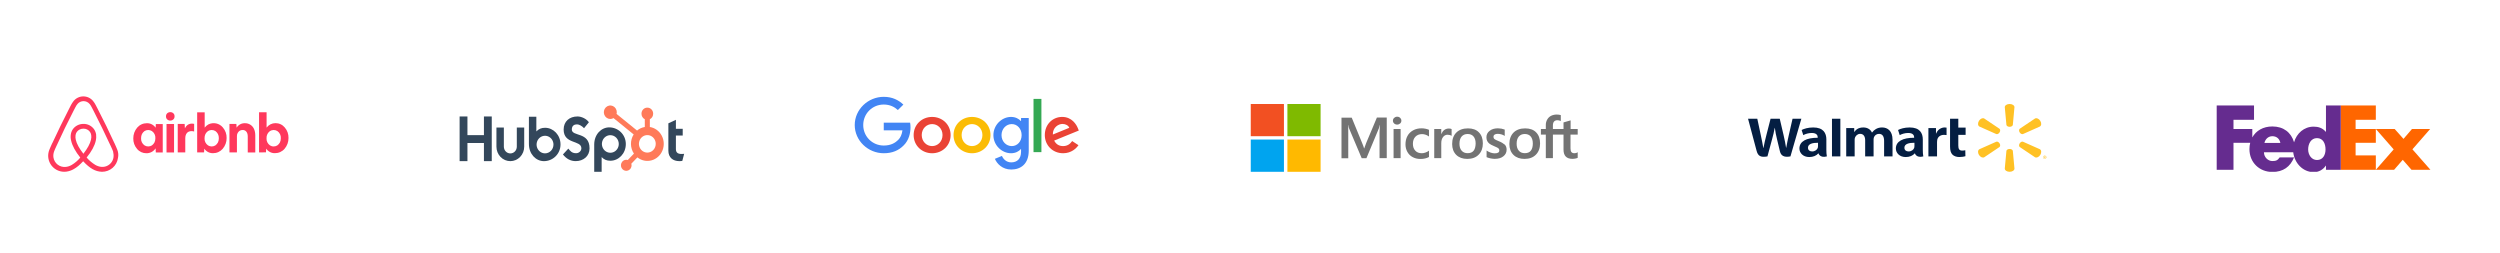 <svg width="1659" height="168" viewBox="0 0 1659 168" fill="none" xmlns="http://www.w3.org/2000/svg">
<g style="mix-blend-mode:luminosity" clip-path="url(#clip0_1180_966)">
<path d="M77.866 99.436C77.615 98.827 77.38 98.186 77.129 97.639L75.968 95.03L75.921 94.983C72.47 87.483 68.784 79.858 64.878 72.358L64.721 72.046C64.329 71.311 63.937 70.499 63.529 69.749C63.027 68.858 62.54 67.905 61.74 66.999C60.961 66.051 59.979 65.287 58.867 64.762C57.755 64.237 56.54 63.965 55.309 63.965C54.078 63.965 52.863 64.237 51.751 64.762C50.639 65.287 49.657 66.051 48.878 66.999C48.14 67.905 47.591 68.858 47.089 69.749C46.697 70.561 46.305 71.358 45.897 72.093L45.74 72.405C41.897 79.905 38.148 87.53 34.697 95.03L34.603 95.124C34.258 95.936 33.85 96.78 33.458 97.686C33.207 98.233 32.956 98.827 32.705 99.483C32.028 101.202 31.811 103.066 32.077 104.893C32.343 106.72 33.083 108.447 34.223 109.903C35.363 111.358 36.864 112.493 38.578 113.195C40.293 113.897 42.161 114.141 43.999 113.905C45.762 113.674 47.459 113.089 48.987 112.186C51.027 111.046 52.987 109.389 55.184 106.999C57.38 109.389 59.388 111.046 61.38 112.202C63.295 113.322 65.465 113.94 67.686 113.999C70.257 114.009 72.746 113.093 74.692 111.419C76.638 109.744 77.91 107.425 78.274 104.889C78.694 103.067 78.552 101.161 77.866 99.421V99.436ZM55.34 102.03C52.642 98.593 50.886 95.436 50.289 92.733C50.042 91.731 49.989 90.692 50.133 89.671C50.242 88.874 50.54 88.171 50.948 87.577C51.889 86.218 53.536 85.374 55.34 85.374C56.197 85.348 57.047 85.534 57.813 85.916C58.58 86.298 59.239 86.863 59.733 87.561C60.14 88.186 60.438 88.874 60.533 89.671C60.69 90.577 60.627 91.624 60.376 92.733C59.78 95.389 58.023 98.577 55.34 102.03ZM75.325 104.343C75.147 105.63 74.633 106.848 73.835 107.876C73.037 108.905 71.982 109.706 70.776 110.202C69.584 110.702 68.266 110.843 66.98 110.702C65.725 110.546 64.47 110.139 63.184 109.389C61.048 108.075 59.127 106.441 57.489 104.546C60.784 100.483 62.776 96.78 63.529 93.483C63.889 91.921 63.937 90.514 63.78 89.218C63.584 87.988 63.124 86.816 62.431 85.78C61.639 84.657 60.583 83.745 59.355 83.124C58.127 82.502 56.765 82.191 55.388 82.218C52.486 82.218 49.897 83.561 48.329 85.764C47.623 86.797 47.166 87.979 46.995 89.218C46.791 90.53 46.839 91.983 47.246 93.483C47.999 96.78 50.038 100.53 53.285 104.577C51.675 106.508 49.75 108.156 47.591 109.452C46.289 110.202 45.05 110.593 43.795 110.749C41.844 110.998 39.872 110.469 38.31 109.279C36.747 108.088 35.719 106.331 35.45 104.389C35.293 103.139 35.403 101.889 35.905 100.483C36.062 99.983 36.297 99.483 36.548 98.889C36.893 98.077 37.301 97.233 37.693 96.389L37.756 96.28C41.144 88.827 44.846 81.218 48.689 73.764L48.846 73.452C49.239 72.702 49.631 71.905 50.038 71.155C50.446 70.358 50.886 69.593 51.45 68.968C51.939 68.386 52.55 67.919 53.239 67.598C53.929 67.278 54.681 67.111 55.442 67.111C56.204 67.111 56.956 67.278 57.645 67.598C58.335 67.919 58.946 68.386 59.434 68.968C59.984 69.593 60.438 70.358 60.846 71.155C61.239 71.905 61.631 72.718 62.038 73.452L62.195 73.764C66.023 81.218 69.725 88.827 73.176 96.28L73.223 96.327C73.631 97.139 73.976 98.046 74.368 98.827C74.619 99.436 74.87 99.921 75.027 100.436C75.325 101.843 75.482 103.093 75.325 104.343ZM97.16 101.686C95.978 101.704 94.807 101.455 93.735 100.96C92.662 100.465 91.715 99.736 90.964 98.827C89.276 96.889 88.38 94.391 88.454 91.827C88.428 89.207 89.353 86.666 91.058 84.671C91.847 83.75 92.829 83.012 93.934 82.51C95.04 82.008 96.243 81.754 97.458 81.764C98.602 81.733 99.734 81.992 100.749 82.517C101.765 83.042 102.629 83.815 103.262 84.764L103.419 82.311H107.999V101.186H103.403L103.246 98.436C102.594 99.45 101.692 100.28 100.627 100.849C99.562 101.418 98.368 101.706 97.16 101.686ZM98.352 97.186C99.262 97.186 100.062 96.936 100.815 96.483C101.505 95.983 102.07 95.327 102.509 94.53C102.901 93.733 103.105 92.78 103.105 91.718C103.166 90.795 102.986 89.872 102.582 89.039C102.178 88.207 101.563 87.493 100.799 86.968C100.065 86.512 99.217 86.27 98.352 86.27C97.487 86.27 96.639 86.512 95.905 86.968C95.215 87.468 94.65 88.124 94.211 88.921C93.796 89.799 93.592 90.762 93.615 91.733C93.554 92.656 93.734 93.579 94.138 94.411C94.543 95.244 95.157 95.958 95.921 96.483C96.658 96.936 97.458 97.186 98.352 97.186ZM115.842 77.218C115.842 77.764 115.748 78.264 115.497 78.671C115.246 79.061 114.901 79.421 114.446 79.671C113.991 79.921 113.505 80.014 113.003 80.014C112.501 80.014 111.999 79.921 111.544 79.671C111.114 79.432 110.752 79.088 110.493 78.671C110.25 78.226 110.131 77.724 110.148 77.218C110.148 76.655 110.258 76.155 110.493 75.764C110.744 75.296 111.105 75.014 111.544 74.764C111.999 74.514 112.486 74.405 113.003 74.405C113.502 74.394 113.996 74.511 114.436 74.747C114.876 74.983 115.247 75.328 115.513 75.749C115.741 76.204 115.854 76.709 115.842 77.218ZM110.509 101.124V82.28H115.497V101.155H110.493L110.509 101.124ZM128.831 87.218V87.28C128.595 87.171 128.282 87.124 128.046 87.077C127.733 87.014 127.482 87.014 127.184 87.014C125.787 87.014 124.737 87.421 124.046 88.264C123.293 89.124 122.948 90.327 122.948 91.874V101.139H117.944V82.264H122.54L122.697 85.124C123.199 84.124 123.795 83.374 124.642 82.811C125.485 82.265 126.477 81.992 127.482 82.03C127.842 82.03 128.187 82.061 128.486 82.124C128.642 82.171 128.737 82.171 128.831 82.218V87.218ZM130.838 101.124V74.53H135.827V84.686C136.533 83.78 137.333 83.077 138.337 82.53C139.926 81.754 141.731 81.534 143.462 81.905C145.192 82.276 146.746 83.218 147.874 84.577C149.565 86.519 150.461 89.023 150.384 91.593C150.409 94.213 149.485 96.754 147.78 98.749C146.991 99.67 146.009 100.407 144.903 100.909C143.798 101.411 142.595 101.666 141.38 101.655C140.236 101.686 139.104 101.427 138.088 100.902C137.073 100.378 136.208 99.604 135.576 98.655L135.419 101.108L130.838 101.155V101.124ZM140.486 97.186C141.38 97.186 142.18 96.936 142.933 96.483C143.623 95.983 144.187 95.327 144.627 94.53C145.035 93.733 145.223 92.78 145.223 91.718C145.223 90.671 145.035 89.718 144.627 88.921C144.215 88.152 143.636 87.485 142.933 86.968C142.198 86.512 141.351 86.27 140.486 86.27C139.62 86.27 138.773 86.512 138.038 86.968C137.333 87.468 136.784 88.124 136.329 88.921C135.914 89.799 135.71 90.762 135.733 91.733C135.671 92.656 135.852 93.579 136.256 94.411C136.66 95.244 137.274 95.958 138.038 96.483C138.776 96.936 139.576 97.186 140.486 97.186ZM152.266 101.139V82.264H156.862L157.019 84.718C157.596 83.777 158.416 83.008 159.392 82.489C160.368 81.969 161.466 81.719 162.572 81.764C163.836 81.743 165.079 82.093 166.145 82.771C167.211 83.449 168.052 84.425 168.564 85.577C169.113 86.764 169.411 88.233 169.411 89.874V101.186H164.407V90.53C164.407 89.218 164.109 88.186 163.513 87.421C162.917 86.671 162.101 86.264 161.066 86.264C160.313 86.264 159.654 86.421 159.074 86.764C158.525 87.124 158.07 87.577 157.725 88.218C157.376 88.865 157.203 89.592 157.223 90.327V101.139H152.266ZM171.905 101.139V74.514H176.909V84.671C177.587 83.759 178.469 83.018 179.484 82.505C180.5 81.993 181.621 81.723 182.76 81.718C183.942 81.7 185.113 81.948 186.185 82.443C187.258 82.938 188.205 83.668 188.956 84.577C190.636 86.518 191.525 89.015 191.45 91.577C191.477 94.197 190.553 96.739 188.846 98.733C188.058 99.654 187.076 100.392 185.97 100.894C184.864 101.396 183.661 101.65 182.446 101.639C181.303 101.671 180.17 101.412 179.155 100.887C178.14 100.362 177.275 99.589 176.642 98.639L176.501 101.093L171.905 101.139ZM181.599 97.186C182.509 97.186 183.309 96.936 184.046 96.483C184.752 95.983 185.301 95.327 185.756 94.53C186.148 93.733 186.352 92.78 186.352 91.718C186.413 90.795 186.233 89.872 185.829 89.039C185.425 88.207 184.81 87.493 184.046 86.968C183.312 86.512 182.464 86.27 181.599 86.27C180.734 86.27 179.886 86.512 179.152 86.968C178.462 87.468 177.897 88.124 177.458 88.921C177.02 89.792 176.815 90.76 176.862 91.733C176.801 92.656 176.981 93.579 177.385 94.411C177.79 95.244 178.404 95.958 179.168 96.483C179.905 96.936 180.658 97.186 181.599 97.186Z" fill="#FF385C"/>
</g>
<g style="mix-blend-mode:luminosity" clip-path="url(#clip1_1180_966)">
<path d="M321.136 77.283V89.694H310.195V77.283H305V106.91H310.195V94.902H321.136V106.91H326.33V77.283H321.136Z" fill="#33475B"/>
<path d="M342.955 97.333C342.955 98.52 342.502 99.659 341.696 100.499C340.89 101.338 339.797 101.81 338.658 101.81C337.518 101.81 336.425 101.338 335.619 100.499C334.813 99.659 334.36 98.52 334.36 97.333V84.643H329.433V97.333C329.433 99.879 330.404 102.321 332.132 104.122C333.86 105.922 336.204 106.934 338.649 106.934C341.093 106.934 343.437 105.922 345.165 104.122C346.893 102.321 347.864 99.879 347.864 97.333V84.643H342.955V97.333Z" fill="#33475B"/>
<path d="M379.462 85.951C379.462 83.35 381.114 82.525 382.923 82.525C384.382 82.525 386.308 83.681 387.568 85.084L390.795 81.122C389.184 78.853 385.916 77.283 383.242 77.283C377.897 77.283 374.031 80.544 374.031 85.951C374.031 95.981 385.799 92.799 385.799 98.412C385.799 100.143 384.186 101.673 382.338 101.673C379.424 101.673 378.48 100.189 377.141 98.619L373.56 102.498C375.851 105.428 378.676 106.915 382.061 106.915C387.138 106.915 391.223 103.614 391.223 98.454C391.223 87.319 379.454 90.779 379.454 85.951" fill="#33475B"/>
<path d="M452.267 102.177C449.355 102.177 448.528 100.865 448.528 98.855V89.96H453.053V85.452H448.528V79.505L443.532 81.841V99.961C443.532 104.595 446.601 106.931 450.811 106.931C451.471 106.944 452.131 106.889 452.781 106.767L454 102.092C453.45 102.132 452.819 102.172 452.267 102.172" fill="#33475B"/>
<path d="M361.71 84.792C359.269 84.792 357.566 85.529 355.92 87.213V77.461H350.985V95.535C350.985 102.302 355.68 106.936 360.956 106.936C366.81 106.936 371.959 102.219 371.959 95.867C371.959 89.594 367.22 84.794 361.71 84.794V84.792ZM361.679 101.763C360.572 101.763 359.489 101.421 358.569 100.78C357.648 100.139 356.93 99.228 356.506 98.163C356.082 97.097 355.972 95.924 356.188 94.792C356.404 93.661 356.937 92.621 357.72 91.806C358.503 90.99 359.501 90.434 360.587 90.209C361.673 89.984 362.799 90.1 363.822 90.541C364.845 90.983 365.72 91.73 366.335 92.69C366.95 93.649 367.278 94.777 367.278 95.93C367.278 97.477 366.689 98.961 365.638 100.055C364.588 101.149 363.164 101.763 361.679 101.763Z" fill="#33475B"/>
<path d="M415.294 95.596C415.294 89.233 410.156 84.527 404.292 84.527C399.016 84.527 394.32 89.161 394.32 95.928V114.013H399.255V104.248C400.899 105.929 402.604 106.669 405.042 106.669C410.553 106.669 415.292 101.872 415.292 95.596H415.294ZM410.621 95.533C410.621 96.686 410.293 97.814 409.678 98.773C409.062 99.733 408.188 100.48 407.165 100.922C406.142 101.363 405.016 101.479 403.93 101.254C402.844 101.029 401.846 100.473 401.063 99.657C400.28 98.841 399.746 97.802 399.53 96.671C399.314 95.539 399.425 94.366 399.849 93.3C400.273 92.235 400.991 91.324 401.911 90.683C402.832 90.042 403.915 89.7 405.022 89.7C406.507 89.7 407.931 90.314 408.981 91.408C410.031 92.502 410.621 93.986 410.621 95.533Z" fill="#33475B"/>
<path d="M431.237 84.278V79.113C431.892 78.794 432.447 78.287 432.836 77.653C433.226 77.018 433.435 76.281 433.438 75.528V75.409C433.438 74.354 433.036 73.342 432.32 72.596C431.604 71.85 430.633 71.431 429.621 71.431H429.506C428.494 71.431 427.523 71.85 426.807 72.596C426.091 73.342 425.688 74.354 425.688 75.409V75.528C425.692 76.281 425.901 77.018 426.29 77.653C426.68 78.287 427.235 78.794 427.89 79.113V84.278C426.007 84.578 424.233 85.391 422.749 86.635L409.153 75.602C409.249 75.238 409.301 74.863 409.306 74.486C409.307 73.6 409.056 72.733 408.585 71.995C408.113 71.257 407.442 70.681 406.657 70.341C405.871 70 405.007 69.91 404.172 70.082C403.337 70.253 402.57 70.679 401.968 71.305C401.365 71.931 400.954 72.728 400.787 73.598C400.62 74.467 400.704 75.368 401.029 76.187C401.353 77.007 401.904 77.707 402.61 78.201C403.317 78.694 404.149 78.958 404.999 78.959C405.743 78.955 406.474 78.749 407.117 78.36L420.507 89.212C419.304 91.105 418.676 93.332 418.705 95.602C418.735 97.872 419.42 100.08 420.672 101.938L416.6 106.181C416.271 106.071 415.928 106.013 415.582 106.008C414.883 106.009 414.201 106.225 413.62 106.63C413.04 107.034 412.587 107.609 412.32 108.281C412.053 108.954 411.983 109.694 412.12 110.407C412.256 111.121 412.593 111.776 413.087 112.291C413.58 112.805 414.21 113.156 414.895 113.298C415.58 113.44 416.29 113.367 416.935 113.089C417.581 112.811 418.132 112.34 418.521 111.735C418.909 111.13 419.117 110.419 419.117 109.691C419.113 109.331 419.057 108.974 418.952 108.631L422.98 104.433C424.294 105.487 425.822 106.213 427.447 106.556C429.071 106.899 430.75 106.85 432.353 106.413C433.957 105.976 435.444 105.163 436.699 104.035C437.954 102.907 438.945 101.495 439.596 99.907C440.247 98.318 440.54 96.596 440.453 94.871C440.366 93.147 439.901 91.466 439.094 89.957C438.287 88.449 437.16 87.153 435.798 86.168C434.436 85.184 432.876 84.537 431.237 84.278ZM429.567 101.262C428.465 101.261 427.388 100.92 426.472 100.281C425.556 99.643 424.843 98.736 424.422 97.675C424 96.614 423.891 95.447 424.106 94.321C424.321 93.195 424.852 92.161 425.632 91.349C426.411 90.537 427.404 89.985 428.485 89.761C429.566 89.537 430.686 89.652 431.705 90.091C432.723 90.53 433.593 91.274 434.206 92.228C434.818 93.183 435.146 94.305 435.146 95.453C435.146 96.993 434.559 98.47 433.514 99.559C432.468 100.648 431.051 101.26 429.572 101.26" fill="#FF7A59"/>
</g>
<g style="mix-blend-mode:luminosity">
<path d="M630.833 89.641C630.833 96.582 625.323 101.696 618.562 101.696C611.801 101.696 606.292 96.582 606.292 89.641C606.292 82.652 611.801 77.587 618.562 77.587C625.323 77.587 630.833 82.652 630.833 89.641ZM625.461 89.641C625.461 85.304 622.268 82.337 618.562 82.337C614.857 82.337 611.664 85.304 611.664 89.641C611.664 93.935 614.857 96.946 618.562 96.946C622.268 96.946 625.461 93.929 625.461 89.641Z" fill="#EA4335"/>
<path d="M657.303 89.641C657.303 96.582 651.794 101.696 645.033 101.696C638.272 101.696 632.763 96.582 632.763 89.641C632.763 82.658 638.272 77.587 645.033 77.587C651.794 77.587 657.303 82.652 657.303 89.641ZM651.932 89.641C651.932 85.304 648.739 82.337 645.033 82.337C641.327 82.337 638.134 85.304 638.134 89.641C638.134 93.935 641.327 96.946 645.033 96.946C648.739 96.946 651.932 93.929 651.932 89.641Z" fill="#FBBC05"/>
<path d="M682.671 78.315V99.957C682.671 108.859 677.344 112.495 671.046 112.495C665.118 112.495 661.549 108.587 660.204 105.391L664.88 103.473C665.713 105.435 667.754 107.75 671.04 107.75C675.072 107.75 677.57 105.299 677.57 100.685V98.951H677.382C676.18 100.413 673.864 101.69 670.941 101.69C664.825 101.69 659.222 96.44 659.222 89.685C659.222 82.88 664.825 77.587 670.941 77.587C673.858 77.587 676.175 78.864 677.382 80.283H677.57V78.321H682.671V78.315ZM677.95 89.685C677.95 85.44 675.077 82.337 671.421 82.337C667.715 82.337 664.61 85.44 664.61 89.685C664.61 93.886 667.715 96.946 671.421 96.946C675.077 96.946 677.95 93.886 677.95 89.685Z" fill="#4285F4"/>
<path d="M691.081 65.63V100.957H685.842V65.63H691.081Z" fill="#34A853"/>
<path d="M711.496 93.609L715.666 96.348C714.32 98.31 711.077 101.69 705.474 101.69C698.526 101.69 693.337 96.397 693.337 89.636C693.337 82.467 698.57 77.582 704.873 77.582C711.221 77.582 714.326 82.56 715.34 85.25L715.897 86.62L699.546 93.293C700.798 95.712 702.745 96.946 705.474 96.946C708.21 96.946 710.107 95.62 711.496 93.609ZM698.664 89.272L709.594 84.799C708.993 83.293 707.184 82.245 705.055 82.245C702.326 82.245 698.526 84.62 698.664 89.272Z" fill="#EA4335"/>
<path d="M586.462 86.505V81.391H603.949C604.12 82.283 604.208 83.337 604.208 84.478C604.208 88.315 603.144 93.06 599.713 96.44C596.377 99.864 592.114 101.69 586.467 101.69C576 101.69 567.199 93.288 567.199 82.973C567.199 72.658 576 64.255 586.467 64.255C592.258 64.255 596.383 66.495 599.482 69.413L595.82 73.022C593.598 70.967 590.587 69.37 586.462 69.37C578.818 69.37 572.84 75.44 572.84 82.973C572.84 90.505 578.818 96.576 586.462 96.576C591.419 96.576 594.243 94.614 596.052 92.832C597.519 91.386 598.484 89.321 598.864 86.5L586.462 86.505Z" fill="#4285F4"/>
</g>
<g style="mix-blend-mode:luminosity" clip-path="url(#clip2_1180_966)">
<path d="M906.597 94.919L905.303 98.477H905.195C904.98 97.674 904.585 96.454 903.938 94.988L897.004 78.07H890.214V105.035H894.705V88.395C894.705 87.349 894.705 86.163 894.669 84.698C894.633 83.965 894.561 83.407 894.525 82.988H894.633C894.848 84.035 895.1 84.802 895.28 85.291L903.615 104.965H906.776L915.04 85.116C915.219 84.663 915.399 83.756 915.578 82.988H915.686C915.578 84.977 915.507 86.756 915.471 87.837V104.93H920.249V78H913.71L906.597 94.919ZM924.776 85.605H929.446V104.93H924.776V85.605ZM927.147 77.442C926.357 77.442 925.71 77.721 925.171 78.209C924.632 78.698 924.345 79.326 924.345 80.093C924.345 80.826 924.632 81.454 925.171 81.942C925.71 82.43 926.357 82.674 927.147 82.674C927.937 82.674 928.62 82.395 929.123 81.942C929.662 81.454 929.949 80.826 929.949 80.093C929.949 79.36 929.662 78.733 929.123 78.209C928.656 77.721 927.973 77.442 927.147 77.442ZM946.009 85.43C945.146 85.256 944.248 85.151 943.386 85.151C941.266 85.151 939.326 85.605 937.71 86.512C936.093 87.419 934.799 88.674 933.973 90.244C933.111 91.849 932.68 93.698 932.68 95.826C932.68 97.674 933.111 99.314 933.937 100.814C934.764 102.279 935.913 103.465 937.458 104.267C938.931 105.07 940.656 105.488 942.596 105.488C944.823 105.488 946.727 105.035 948.236 104.198L948.272 104.163V99.977L948.093 100.116C947.41 100.605 946.619 101.023 945.829 101.267C945.003 101.546 944.248 101.686 943.602 101.686C941.733 101.686 940.26 101.163 939.218 100.012C938.141 98.895 937.602 97.36 937.602 95.442C937.602 93.454 938.141 91.884 939.254 90.733C940.368 89.581 941.841 88.988 943.638 88.988C945.146 88.988 946.691 89.477 948.093 90.454L948.272 90.593V86.163L948.236 86.128C947.625 85.884 946.943 85.605 946.009 85.43ZM961.421 85.291C960.272 85.291 959.194 85.639 958.26 86.372C957.469 87 956.931 87.907 956.464 88.988H956.428V85.605H951.757V104.93H956.428V95.058C956.428 93.384 956.787 91.988 957.577 90.977C958.368 89.93 959.374 89.407 960.595 89.407C961.026 89.407 961.457 89.512 961.996 89.581C962.499 89.721 962.859 89.86 963.11 90.035L963.29 90.174V85.639L963.182 85.605C962.859 85.395 962.212 85.291 961.421 85.291ZM974.14 85.186C970.87 85.186 968.248 86.128 966.415 87.977C964.547 89.826 963.649 92.372 963.649 95.581C963.649 98.581 964.583 101.023 966.379 102.802C968.176 104.546 970.619 105.453 973.673 105.453C976.87 105.453 979.421 104.512 981.253 102.628C983.121 100.744 984.02 98.233 984.02 95.128C984.02 92.058 983.157 89.616 981.397 87.837C979.708 86.058 977.229 85.186 974.14 85.186ZM977.876 100.046C977.014 101.128 975.649 101.651 973.96 101.651C972.271 101.651 970.906 101.128 969.936 99.977C968.966 98.895 968.499 97.326 968.499 95.337C968.499 93.279 969.002 91.709 969.936 90.593C970.906 89.477 972.236 88.919 973.924 88.919C975.577 88.919 976.87 89.442 977.804 90.523C978.738 91.605 979.241 93.174 979.241 95.233C979.169 97.326 978.774 98.965 977.876 100.046ZM994.439 93.628C992.966 93.035 992.031 92.581 991.6 92.198C991.241 91.849 991.061 91.36 991.061 90.733C991.061 90.209 991.277 89.686 991.816 89.337C992.355 88.988 992.966 88.814 993.864 88.814C994.654 88.814 995.48 88.954 996.271 89.163C997.061 89.372 997.78 89.686 998.355 90.105L998.534 90.244V85.988L998.426 85.954C997.888 85.744 997.169 85.535 996.307 85.36C995.444 85.221 994.654 85.151 994.007 85.151C991.78 85.151 989.948 85.674 988.511 86.826C987.073 87.907 986.391 89.372 986.391 91.081C986.391 91.988 986.535 92.791 986.858 93.454C987.181 94.116 987.648 94.744 988.295 95.267C988.942 95.756 989.876 96.314 991.169 96.837C992.247 97.291 993.073 97.639 993.576 97.919C994.079 98.198 994.403 98.512 994.654 98.756C994.834 99.035 994.941 99.384 994.941 99.837C994.941 101.128 993.936 101.756 991.888 101.756C991.097 101.756 990.271 101.616 989.301 101.302C988.331 100.988 987.433 100.535 986.678 100.012L986.499 99.872V104.302L986.606 104.337C987.289 104.651 988.115 104.86 989.121 105.105C990.127 105.279 991.025 105.419 991.816 105.419C994.223 105.419 996.199 104.895 997.6 103.744C999.037 102.628 999.792 101.198 999.792 99.349C999.792 98.058 999.432 96.907 998.642 96.035C997.6 95.198 996.307 94.326 994.439 93.628ZM1012.11 85.186C1008.85 85.186 1006.22 86.128 1004.39 87.977C1002.56 89.826 1001.62 92.372 1001.62 95.581C1001.62 98.581 1002.56 101.023 1004.35 102.802C1006.15 104.546 1008.59 105.453 1011.65 105.453C1014.85 105.453 1017.4 104.512 1019.23 102.628C1021.1 100.744 1021.99 98.233 1021.99 95.128C1021.99 92.058 1021.13 89.616 1019.37 87.837C1017.68 86.058 1015.2 85.186 1012.11 85.186ZM1015.82 100.046C1014.95 101.128 1013.59 101.651 1011.9 101.651C1010.17 101.651 1008.85 101.128 1007.88 99.977C1006.91 98.895 1006.44 97.326 1006.44 95.337C1006.44 93.279 1006.94 91.709 1007.88 90.593C1008.85 89.477 1010.17 88.919 1011.86 88.919C1013.48 88.919 1014.81 89.442 1015.74 90.523C1016.68 91.605 1017.18 93.174 1017.18 95.233C1017.18 97.326 1016.71 98.965 1015.82 100.046ZM1046.96 89.337V85.605H1042.26V79.884L1042.11 79.919L1037.66 81.209L1037.55 81.244V85.605H1030.51V83.163C1030.51 82.046 1030.8 81.174 1031.3 80.616C1031.8 80.058 1032.56 79.779 1033.49 79.779C1034.14 79.779 1034.82 79.919 1035.58 80.233L1035.75 80.337V76.395L1035.65 76.36C1035 76.151 1034.14 76.012 1033.02 76.012C1031.62 76.012 1030.4 76.326 1029.29 76.849C1028.17 77.442 1027.35 78.244 1026.74 79.326C1026.13 80.372 1025.8 81.558 1025.8 82.919V85.605H1022.53V89.302H1025.8V104.93H1030.51V89.337H1037.55V99.279C1037.55 103.36 1039.53 105.419 1043.48 105.419C1044.13 105.419 1044.81 105.314 1045.46 105.209C1046.14 105.07 1046.64 104.895 1046.93 104.756L1046.96 104.721V100.988L1046.78 101.128C1046.5 101.302 1046.25 101.442 1045.81 101.546C1045.46 101.651 1045.13 101.686 1044.88 101.686C1043.95 101.686 1043.3 101.477 1042.83 100.953C1042.4 100.465 1042.19 99.663 1042.19 98.477V89.337H1046.96Z" fill="#737373"/>
<path d="M830 69H852.023V90.384H830V69Z" fill="#F25022"/>
<path d="M854.323 69H876.346V90.384H854.323V69Z" fill="#7FBA00"/>
<path d="M830 92.616H852.023V114H830V92.616Z" fill="#00A4EF"/>
<path d="M854.323 92.616H876.346V114H854.323V92.616Z" fill="#FFB900"/>
</g>
<g style="mix-blend-mode:luminosity" clip-path="url(#clip3_1180_966)">
<path d="M1230.46 85.006V87.556H1230.54C1231.49 86.191 1233.06 84.583 1236.54 84.583C1239.25 84.583 1241.32 85.92 1242.21 87.94H1242.29C1243.05 86.919 1243.93 86.146 1244.9 85.598C1246.06 84.95 1247.34 84.577 1248.96 84.577C1252.63 84.577 1255.88 86.89 1255.88 92.724V103.789H1250.29V93.497C1250.29 90.541 1249.19 88.831 1246.9 88.831C1245.22 88.831 1244.01 89.858 1243.54 91.122C1243.38 91.556 1243.31 92.149 1243.31 92.645V103.794H1237.72V93.08C1237.72 90.569 1236.66 88.826 1234.41 88.826C1232.6 88.826 1231.47 90.123 1231.01 91.235C1230.81 91.709 1230.75 92.256 1230.75 92.769V103.789H1225.15V85.006H1230.46ZM1284.72 85.006V88.549H1284.87C1285.9 85.841 1288.33 84.583 1290.47 84.583C1291.01 84.583 1291.31 84.622 1291.74 84.701V89.621C1291.23 89.553 1290.75 89.486 1290.08 89.486C1287.66 89.486 1285.97 90.772 1285.55 92.786C1285.45 93.204 1285.42 93.655 1285.42 94.174V103.794H1279.69V85.006H1284.72ZM1299.53 78.783V84.696H1304.38V89.48H1299.53V96.538C1299.53 98.823 1300.17 99.929 1302.06 99.929C1302.95 99.929 1303.6 99.828 1304.17 99.698L1304.25 103.664C1303.48 103.924 1301.87 104.206 1300.22 104.206C1298.29 104.206 1296.67 103.591 1295.69 102.638C1294.56 101.549 1294.05 99.766 1294.05 97.227V78.783H1299.53ZM1221.26 103.789H1215.7V78.783H1221.26V103.789ZM1206.42 97.08C1206.42 97.424 1206.39 97.785 1206.29 98.096C1205.85 99.399 1204.38 100.499 1202.53 100.499C1201 100.499 1199.77 99.704 1199.77 98.017C1199.77 95.438 1202.89 94.722 1206.43 94.739V97.08H1206.42ZM1211.98 92.583C1211.98 88.323 1209.99 84.583 1203.26 84.583C1199.8 84.583 1197.06 85.469 1195.56 86.258L1196.66 89.678C1198.02 88.888 1200.2 88.239 1202.27 88.239C1205.69 88.233 1206.24 90.005 1206.24 91.139V91.41C1198.8 91.398 1194.09 93.751 1194.09 98.547C1194.09 101.475 1196.48 104.217 1200.65 104.217C1203.21 104.217 1205.35 103.286 1206.64 101.791H1206.76C1206.76 101.791 1207.62 105.035 1212.3 103.794C1212.05 102.44 1211.97 101.001 1211.97 99.269V92.583H1211.98ZM1166.14 78.783C1166.72 81.429 1168.35 89.113 1168.35 89.113C1169.04 92.273 1169.67 95.585 1170.14 98.203H1170.23C1170.69 95.421 1171.42 92.786 1172.2 89.525L1174.95 78.783H1181.04L1183.61 89.802C1184.29 92.865 1184.82 95.229 1185.25 98.079H1185.33C1185.8 95.201 1186.4 92.741 1187.06 89.593L1189.54 78.783H1195.38L1188.14 103.789C1183.53 104.708 1181.76 103.016 1181.13 100.33C1180.5 97.639 1179.26 92.521 1179.26 92.521C1178.62 89.717 1178.13 87.742 1177.78 84.865H1177.7C1177.2 87.714 1176.68 89.711 1175.92 92.516L1172.88 103.794C1168.17 104.652 1166.54 103.382 1165.64 99.935C1164.86 96.984 1160 78.788 1160 78.788H1166.14V78.783ZM1270.41 97.08C1270.41 97.424 1270.38 97.785 1270.28 98.096C1269.85 99.399 1268.37 100.499 1266.53 100.499C1264.99 100.499 1263.76 99.704 1263.76 98.017C1263.76 95.438 1266.88 94.722 1270.42 94.739V97.08H1270.41ZM1275.97 92.583C1275.97 88.323 1273.98 84.583 1267.25 84.583C1263.79 84.583 1261.05 85.469 1259.55 86.258L1260.65 89.678C1262.01 88.888 1264.2 88.239 1266.26 88.239C1269.67 88.233 1270.23 90.005 1270.23 91.139V91.41C1262.79 91.398 1258.09 93.751 1258.09 98.547C1258.09 101.475 1260.49 104.217 1264.65 104.217C1267.21 104.217 1269.35 103.286 1270.63 101.791H1270.76C1270.76 101.791 1271.61 105.035 1276.3 103.794C1276.05 102.44 1275.97 101.001 1275.97 99.269V92.583Z" fill="#041E42"/>
<path d="M1326.93 95.176C1327.48 96.09 1327.44 97.109 1326.85 97.574L1316.74 104.355C1315.68 104.939 1314.1 104.232 1313.21 102.753C1312.31 101.268 1312.47 99.613 1313.53 99.029L1324.73 94.045C1325.43 93.786 1326.38 94.263 1326.93 95.176ZM1340.24 95.176C1340.8 94.263 1341.74 93.792 1342.44 94.039L1353.65 99.024C1354.7 99.607 1354.86 101.262 1353.96 102.747C1353.06 104.226 1351.48 104.927 1350.43 104.35L1340.32 97.568C1339.74 97.109 1339.69 96.084 1340.24 95.176ZM1333.58 98.853C1334.68 98.853 1335.59 99.395 1335.71 100.108L1336.8 111.879C1336.8 113.046 1335.38 114 1333.59 114C1331.8 114 1330.37 113.046 1330.37 111.879L1331.46 100.108C1331.58 99.395 1332.48 98.853 1333.58 98.853ZM1340.32 85.432L1350.43 78.644C1351.48 78.061 1353.06 78.762 1353.96 80.247C1354.86 81.732 1354.7 83.387 1353.65 83.971L1342.44 88.961C1341.74 89.208 1340.79 88.737 1340.24 87.824C1339.69 86.91 1339.74 85.891 1340.32 85.432ZM1324.73 88.961L1313.53 83.971C1312.48 83.387 1312.32 81.732 1313.21 80.247C1314.1 78.762 1315.69 78.061 1316.74 78.644L1326.85 85.432C1327.44 85.885 1327.48 86.91 1326.93 87.824C1326.38 88.737 1325.43 89.208 1324.73 88.961ZM1331.46 82.892L1330.37 71.121C1330.37 69.954 1331.79 69 1333.59 69C1335.38 69 1336.8 69.954 1336.8 71.121L1335.71 82.892C1335.59 83.599 1334.68 84.147 1333.58 84.147C1332.48 84.147 1331.58 83.599 1331.46 82.892ZM1356.7 104.308V104.014H1356.98C1357.07 104.014 1357.13 104.073 1357.13 104.161C1357.13 104.244 1357.07 104.308 1356.98 104.308H1356.7ZM1356.47 104.844C1356.47 104.874 1356.5 104.903 1356.53 104.903H1356.65C1356.68 104.903 1356.71 104.874 1356.71 104.844V104.509H1356.9L1357.06 104.862C1357.07 104.886 1357.09 104.903 1357.11 104.903H1357.25C1357.3 104.903 1357.33 104.862 1357.31 104.821C1357.25 104.715 1357.2 104.603 1357.14 104.491C1357.24 104.462 1357.38 104.373 1357.38 104.161C1357.38 103.937 1357.19 103.808 1357 103.808H1356.53C1356.5 103.808 1356.47 103.837 1356.47 103.866V104.844ZM1355.97 104.355C1355.97 103.878 1356.38 103.489 1356.88 103.489C1357.38 103.489 1357.78 103.872 1357.78 104.355C1357.78 104.833 1357.38 105.222 1356.88 105.222C1356.37 105.222 1355.97 104.833 1355.97 104.355ZM1355.76 104.355C1355.76 104.945 1356.26 105.428 1356.88 105.428C1357.49 105.428 1358 104.945 1358 104.355C1358 103.766 1357.49 103.283 1356.88 103.283C1356.26 103.283 1355.76 103.766 1355.76 104.355Z" fill="#FFC124"/>
</g>
<g style="mix-blend-mode:luminosity" clip-path="url(#clip4_1180_966)">
<path d="M1576.6 112.683L1588.44 99.136L1576.6 85.587H1589.09L1594.96 92.168L1600.6 85.587H1612.66L1600.88 99.08L1612.83 112.683H1600.28L1594.47 106.048L1588.71 112.683H1576.6Z" fill="#FF6600"/>
<path d="M1576.6 79.513H1563.18V85.587H1576.6V94.741H1563.18V103.143H1576.6V112.683H1553.33V70H1576.6V79.513Z" fill="#FF6600"/>
<path d="M1543.51 70V87.468H1543.4C1541.23 84.925 1538.51 84.041 1535.36 84.041C1528.91 84.041 1524.05 88.508 1522.34 94.413C1520.4 87.906 1515.38 83.919 1507.93 83.919C1501.89 83.919 1497.12 86.681 1494.63 91.182V85.588H1482.14V79.515H1495.77V70H1471V112.684H1482.14V94.741H1493.24C1492.9 96.059 1492.73 97.471 1492.73 98.96C1492.73 107.863 1499.41 114.111 1507.93 114.111C1515.1 114.111 1519.83 110.684 1522.33 104.436H1512.79C1511.49 106.313 1510.52 106.87 1507.93 106.87C1504.94 106.87 1502.36 104.212 1502.36 101.061H1521.79C1522.64 108.133 1528.05 114.232 1535.47 114.232C1538.68 114.232 1541.61 112.628 1543.4 109.919H1543.51V112.683H1553.33V70H1543.51ZM1502.67 94.869C1503.29 92.158 1505.36 90.386 1507.93 90.386C1510.77 90.386 1512.73 92.103 1513.25 94.869C1513.47 94.869 1502.67 94.869 1502.67 94.869ZM1537.55 106.184C1533.93 106.184 1531.69 102.752 1531.69 99.168C1531.69 95.337 1533.64 91.652 1537.55 91.652C1541.61 91.652 1543.22 95.337 1543.22 99.168C1543.22 102.801 1541.51 106.184 1537.55 106.184Z" fill="#652C8F"/>
</g>
<defs>
<clipPath id="clip0_1180_966">
<rect width="160" height="50" fill="white" transform="translate(32 64)"/>
</clipPath>
<clipPath id="clip1_1180_966">
<rect width="149" height="44" fill="white" transform="translate(305 70)"/>
</clipPath>
<clipPath id="clip2_1180_966">
<rect width="217" height="45" fill="white" transform="translate(830 69)"/>
</clipPath>
<clipPath id="clip3_1180_966">
<rect width="198" height="45" fill="white" transform="translate(1160 69)"/>
</clipPath>
<clipPath id="clip4_1180_966">
<rect width="142" height="44" fill="white" transform="translate(1471 70)"/>
</clipPath>
</defs>
</svg>
